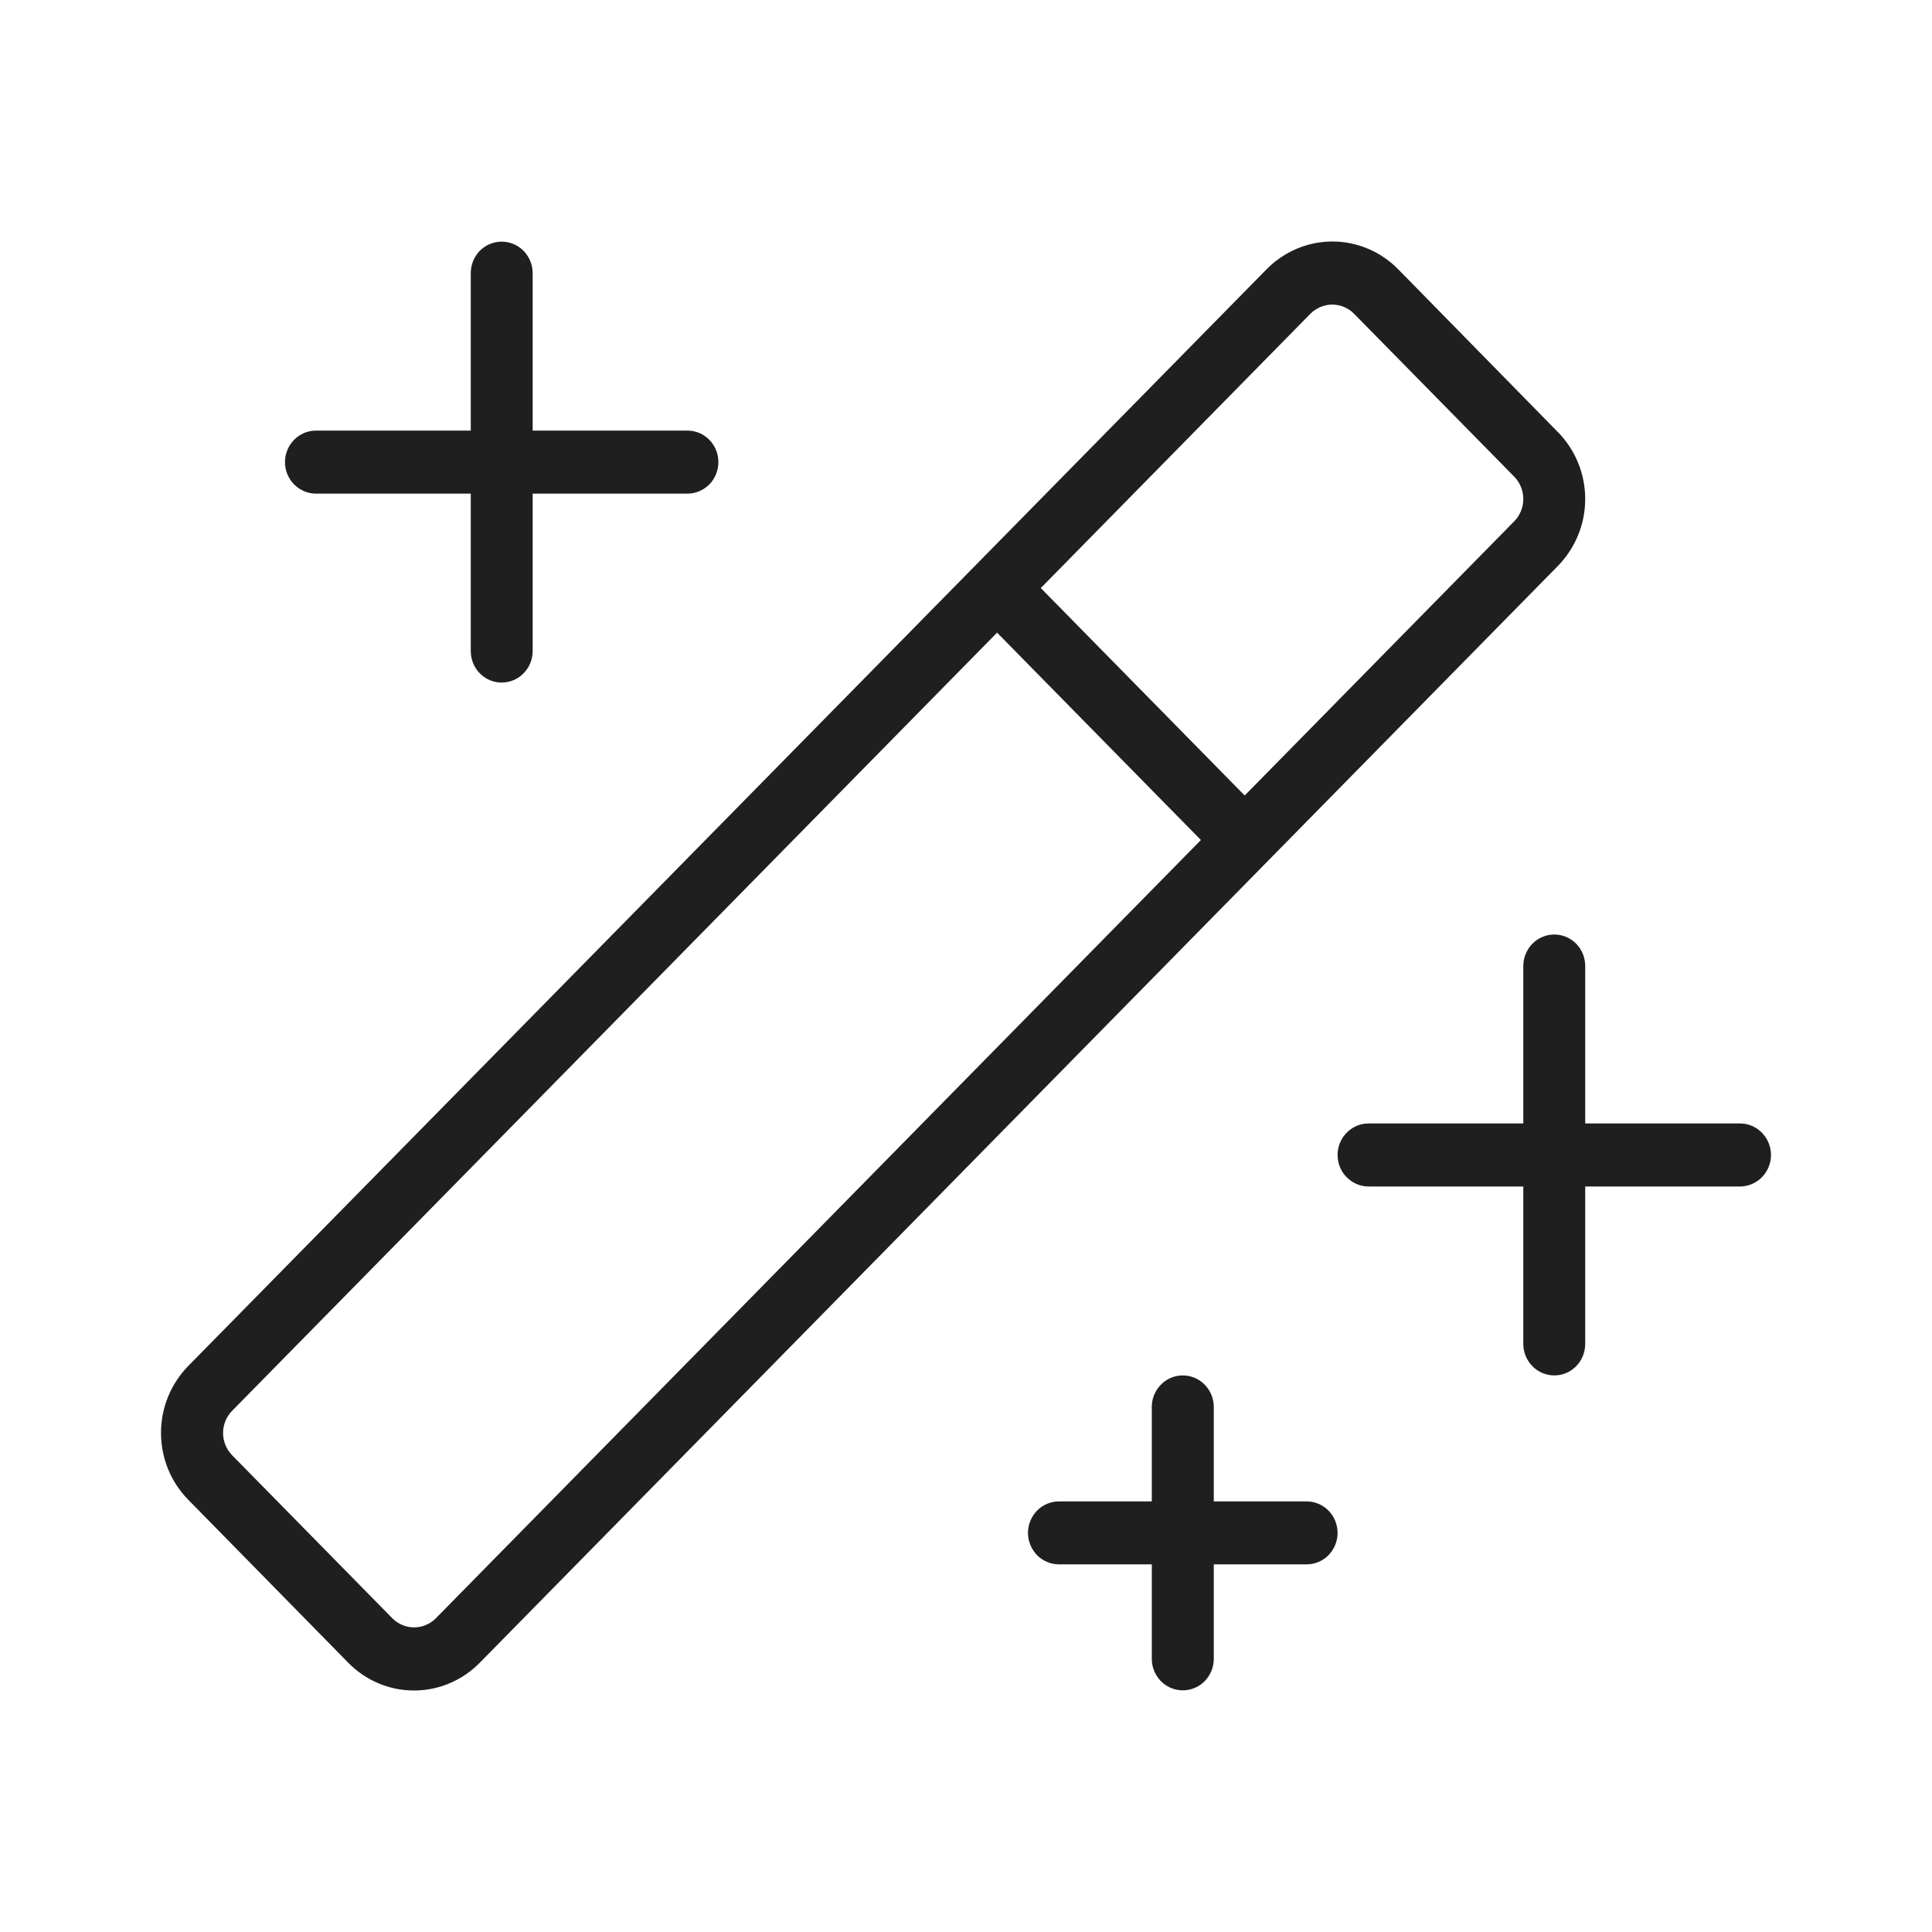 <svg width="24" height="24" viewBox="0 0 24 24" fill="none" xmlns="http://www.w3.org/2000/svg">
<path d="M22 14.347C22 14.451 21.959 14.551 21.887 14.624C21.815 14.697 21.717 14.739 21.615 14.739H19.692V16.695C19.692 16.798 19.652 16.898 19.58 16.971C19.508 17.045 19.41 17.086 19.308 17.086C19.206 17.086 19.108 17.045 19.036 16.971C18.964 16.898 18.923 16.798 18.923 16.695V14.739H17C16.898 14.739 16.801 14.697 16.729 14.624C16.656 14.551 16.616 14.451 16.616 14.347C16.616 14.244 16.656 14.144 16.729 14.071C16.801 13.997 16.898 13.956 17 13.956H18.923V12C18.923 11.896 18.964 11.797 19.036 11.723C19.108 11.65 19.206 11.609 19.308 11.609C19.41 11.609 19.508 11.65 19.58 11.723C19.652 11.797 19.692 11.896 19.692 12V13.956H21.615C21.717 13.956 21.815 13.997 21.887 14.071C21.959 14.144 22 14.244 22 14.347ZM3.925 6.132H5.848V8.088C5.848 8.192 5.888 8.291 5.96 8.364C6.032 8.438 6.13 8.479 6.232 8.479C6.334 8.479 6.432 8.438 6.504 8.364C6.576 8.291 6.617 8.192 6.617 8.088V6.132H8.54C8.642 6.132 8.74 6.09 8.812 6.017C8.884 5.944 8.924 5.844 8.924 5.74C8.924 5.637 8.884 5.537 8.812 5.464C8.74 5.39 8.642 5.349 8.54 5.349H6.617V3.393C6.617 3.289 6.576 3.19 6.504 3.116C6.432 3.043 6.334 3.002 6.232 3.002C6.13 3.002 6.032 3.043 5.96 3.116C5.888 3.19 5.848 3.289 5.848 3.393V5.349H3.925C3.823 5.349 3.725 5.39 3.653 5.464C3.581 5.537 3.54 5.637 3.54 5.74C3.54 5.844 3.581 5.944 3.653 6.017C3.725 6.09 3.823 6.132 3.925 6.132ZM16.231 18.651H15.078V17.477C15.078 17.373 15.037 17.274 14.965 17.201C14.893 17.127 14.795 17.086 14.693 17.086C14.591 17.086 14.493 17.127 14.421 17.201C14.349 17.274 14.308 17.373 14.308 17.477V18.651H13.155C13.053 18.651 12.955 18.692 12.883 18.765C12.811 18.839 12.77 18.938 12.77 19.042C12.77 19.146 12.811 19.245 12.883 19.319C12.955 19.392 13.053 19.433 13.155 19.433H14.308V20.607C14.308 20.711 14.349 20.81 14.421 20.884C14.493 20.957 14.591 20.998 14.693 20.998C14.795 20.998 14.893 20.957 14.965 20.884C15.037 20.81 15.078 20.711 15.078 20.607V19.433H16.231C16.333 19.433 16.431 19.392 16.503 19.319C16.575 19.245 16.616 19.146 16.616 19.042C16.616 18.938 16.575 18.839 16.503 18.765C16.431 18.692 16.333 18.651 16.231 18.651ZM19.354 7.029L5.96 20.655C5.853 20.764 5.726 20.851 5.585 20.91C5.445 20.97 5.295 21 5.143 21C4.991 21 4.841 20.97 4.7 20.91C4.56 20.851 4.433 20.764 4.326 20.655L2.339 18.631C2.232 18.522 2.146 18.393 2.088 18.25C2.03 18.107 2 17.954 2 17.8C2 17.645 2.03 17.492 2.088 17.35C2.146 17.207 2.232 17.078 2.339 16.968L15.734 3.345C15.841 3.236 15.969 3.149 16.109 3.09C16.249 3.03 16.4 3 16.552 3C16.703 3 16.854 3.03 16.994 3.09C17.134 3.149 17.262 3.236 17.369 3.345L19.354 5.369C19.57 5.589 19.692 5.887 19.692 6.199C19.692 6.51 19.57 6.808 19.354 7.029ZM14.918 10.435L12.386 7.859L2.884 17.525C2.812 17.598 2.771 17.698 2.771 17.801C2.771 17.905 2.812 18.004 2.884 18.078L4.872 20.101C4.908 20.138 4.95 20.166 4.997 20.186C5.043 20.206 5.093 20.216 5.144 20.216C5.194 20.216 5.244 20.206 5.291 20.186C5.338 20.166 5.38 20.138 5.416 20.101L14.918 10.435ZM18.811 5.922L16.822 3.899C16.786 3.862 16.744 3.834 16.697 3.814C16.65 3.794 16.6 3.784 16.549 3.784C16.499 3.784 16.449 3.794 16.402 3.814C16.356 3.834 16.313 3.862 16.277 3.899L12.929 7.305L15.462 9.882L18.811 6.475C18.883 6.402 18.923 6.302 18.923 6.199C18.923 6.095 18.883 5.996 18.811 5.922Z" fill="#201F1F"/>
</svg>
